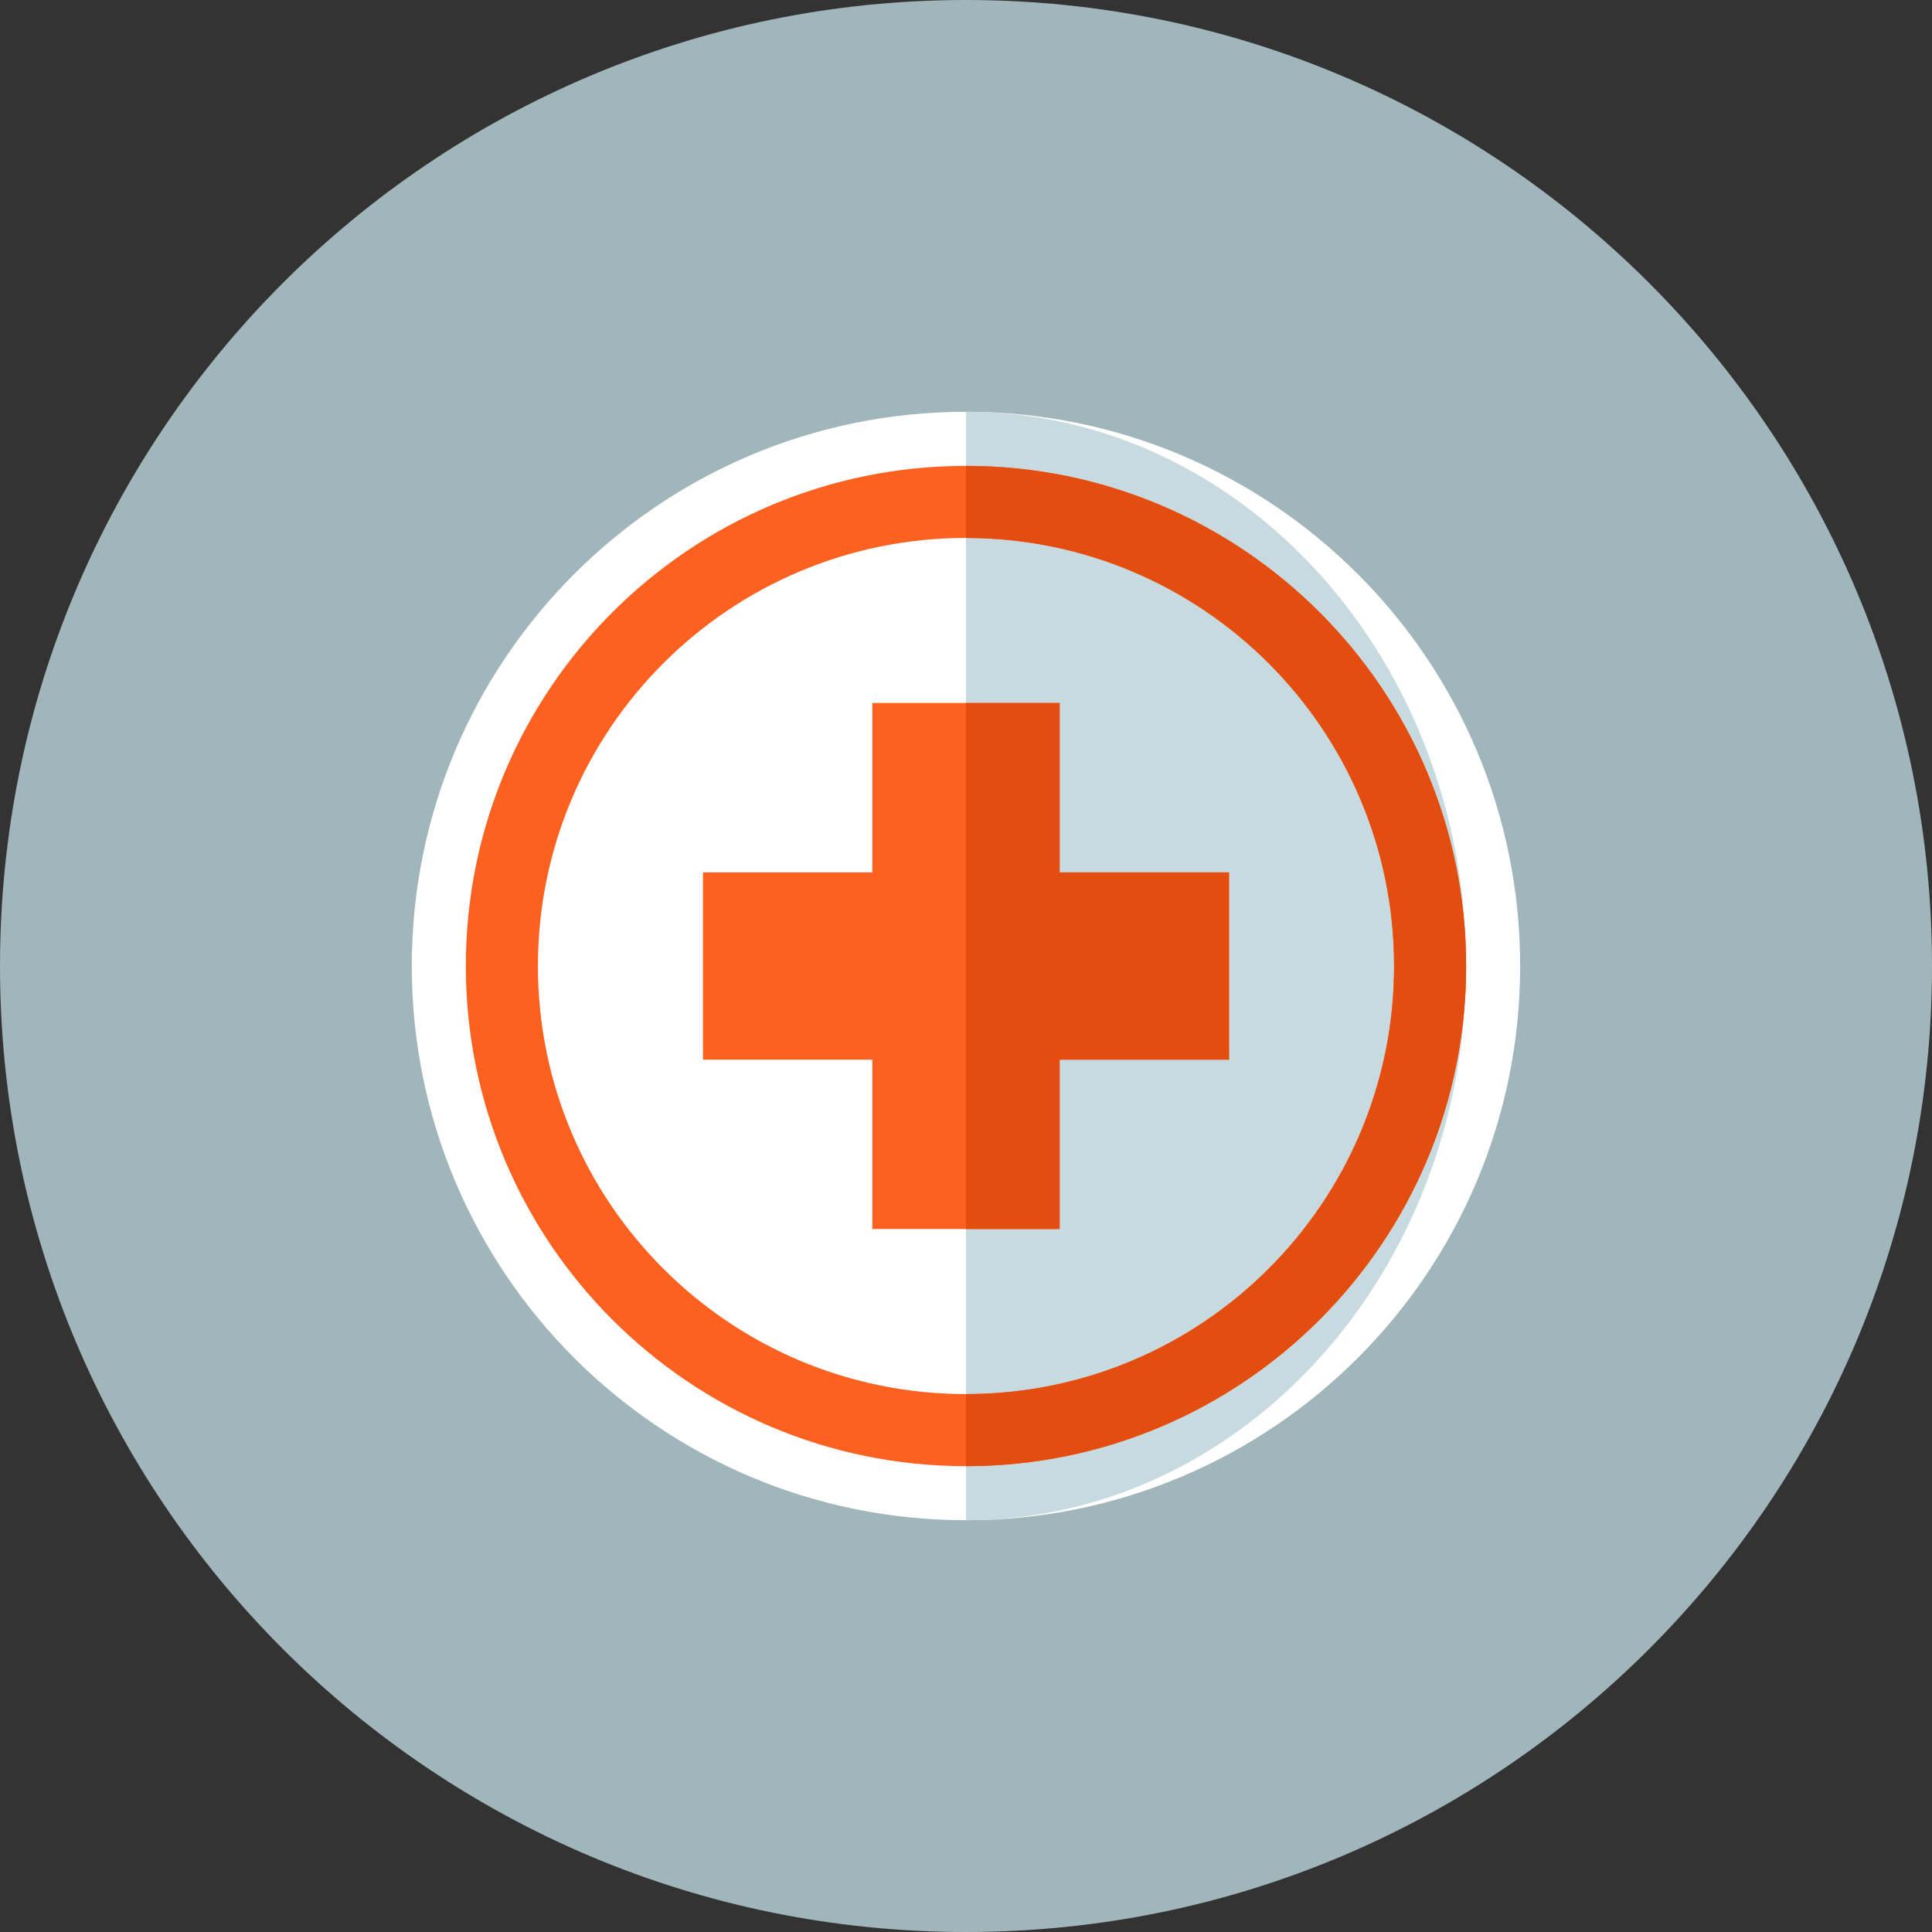 <svg width="35" height="35" viewBox="0 0 35 35" fill="none" xmlns="http://www.w3.org/2000/svg">
<rect x="0" y="0" width="35" height="35" fill="#333333" stroke="none"/>
<path d="M17.5 35C27.165 35 35 27.165 35 17.5C35 7.835 27.165 0 17.5 0C7.835 0 0 7.835 0 17.5C0 27.165 7.835 35 17.5 35Z" fill="#A1B6BB"/>
<path d="M17.5 27.54C23.044 27.54 27.539 23.045 27.539 17.5C27.539 11.955 23.044 7.46 17.5 7.46C11.955 7.46 7.46 11.955 7.46 17.5C7.46 23.045 11.955 27.54 17.5 27.54Z" fill="white"/>
<path d="M17.5 7.46V27.54C22.504 27.54 26.56 23.045 26.56 17.5C26.56 11.955 22.504 7.46 17.5 7.46Z" fill="#C7DADF"/>
<path d="M17.5 8.44C12.496 8.44 8.439 12.496 8.439 17.5C8.439 22.504 12.496 26.561 17.5 26.561C22.504 26.561 26.56 22.504 26.56 17.5C26.56 12.496 22.504 8.44 17.5 8.44ZM17.5 25.255C13.217 25.255 9.745 21.783 9.745 17.5C9.745 13.217 13.217 9.745 17.5 9.745C21.782 9.745 25.255 13.217 25.255 17.5C25.255 21.783 21.782 25.255 17.5 25.255ZM19.196 12.735H15.803V15.804H12.735V19.197H15.803V22.265H19.196V19.197H22.265V15.804H19.196V12.735Z" fill="#FC611F"/>
<path d="M19.197 19.197H22.265V15.804H19.197V12.735H17.5V22.265H19.197V19.197ZM17.5 8.44V9.746C21.783 9.746 25.255 13.217 25.255 17.5C25.255 21.783 21.783 25.255 17.5 25.255V26.561C22.504 26.561 26.56 22.504 26.56 17.5C26.56 12.496 22.504 8.44 17.5 8.44Z" fill="#E34E10"/>
</svg>
